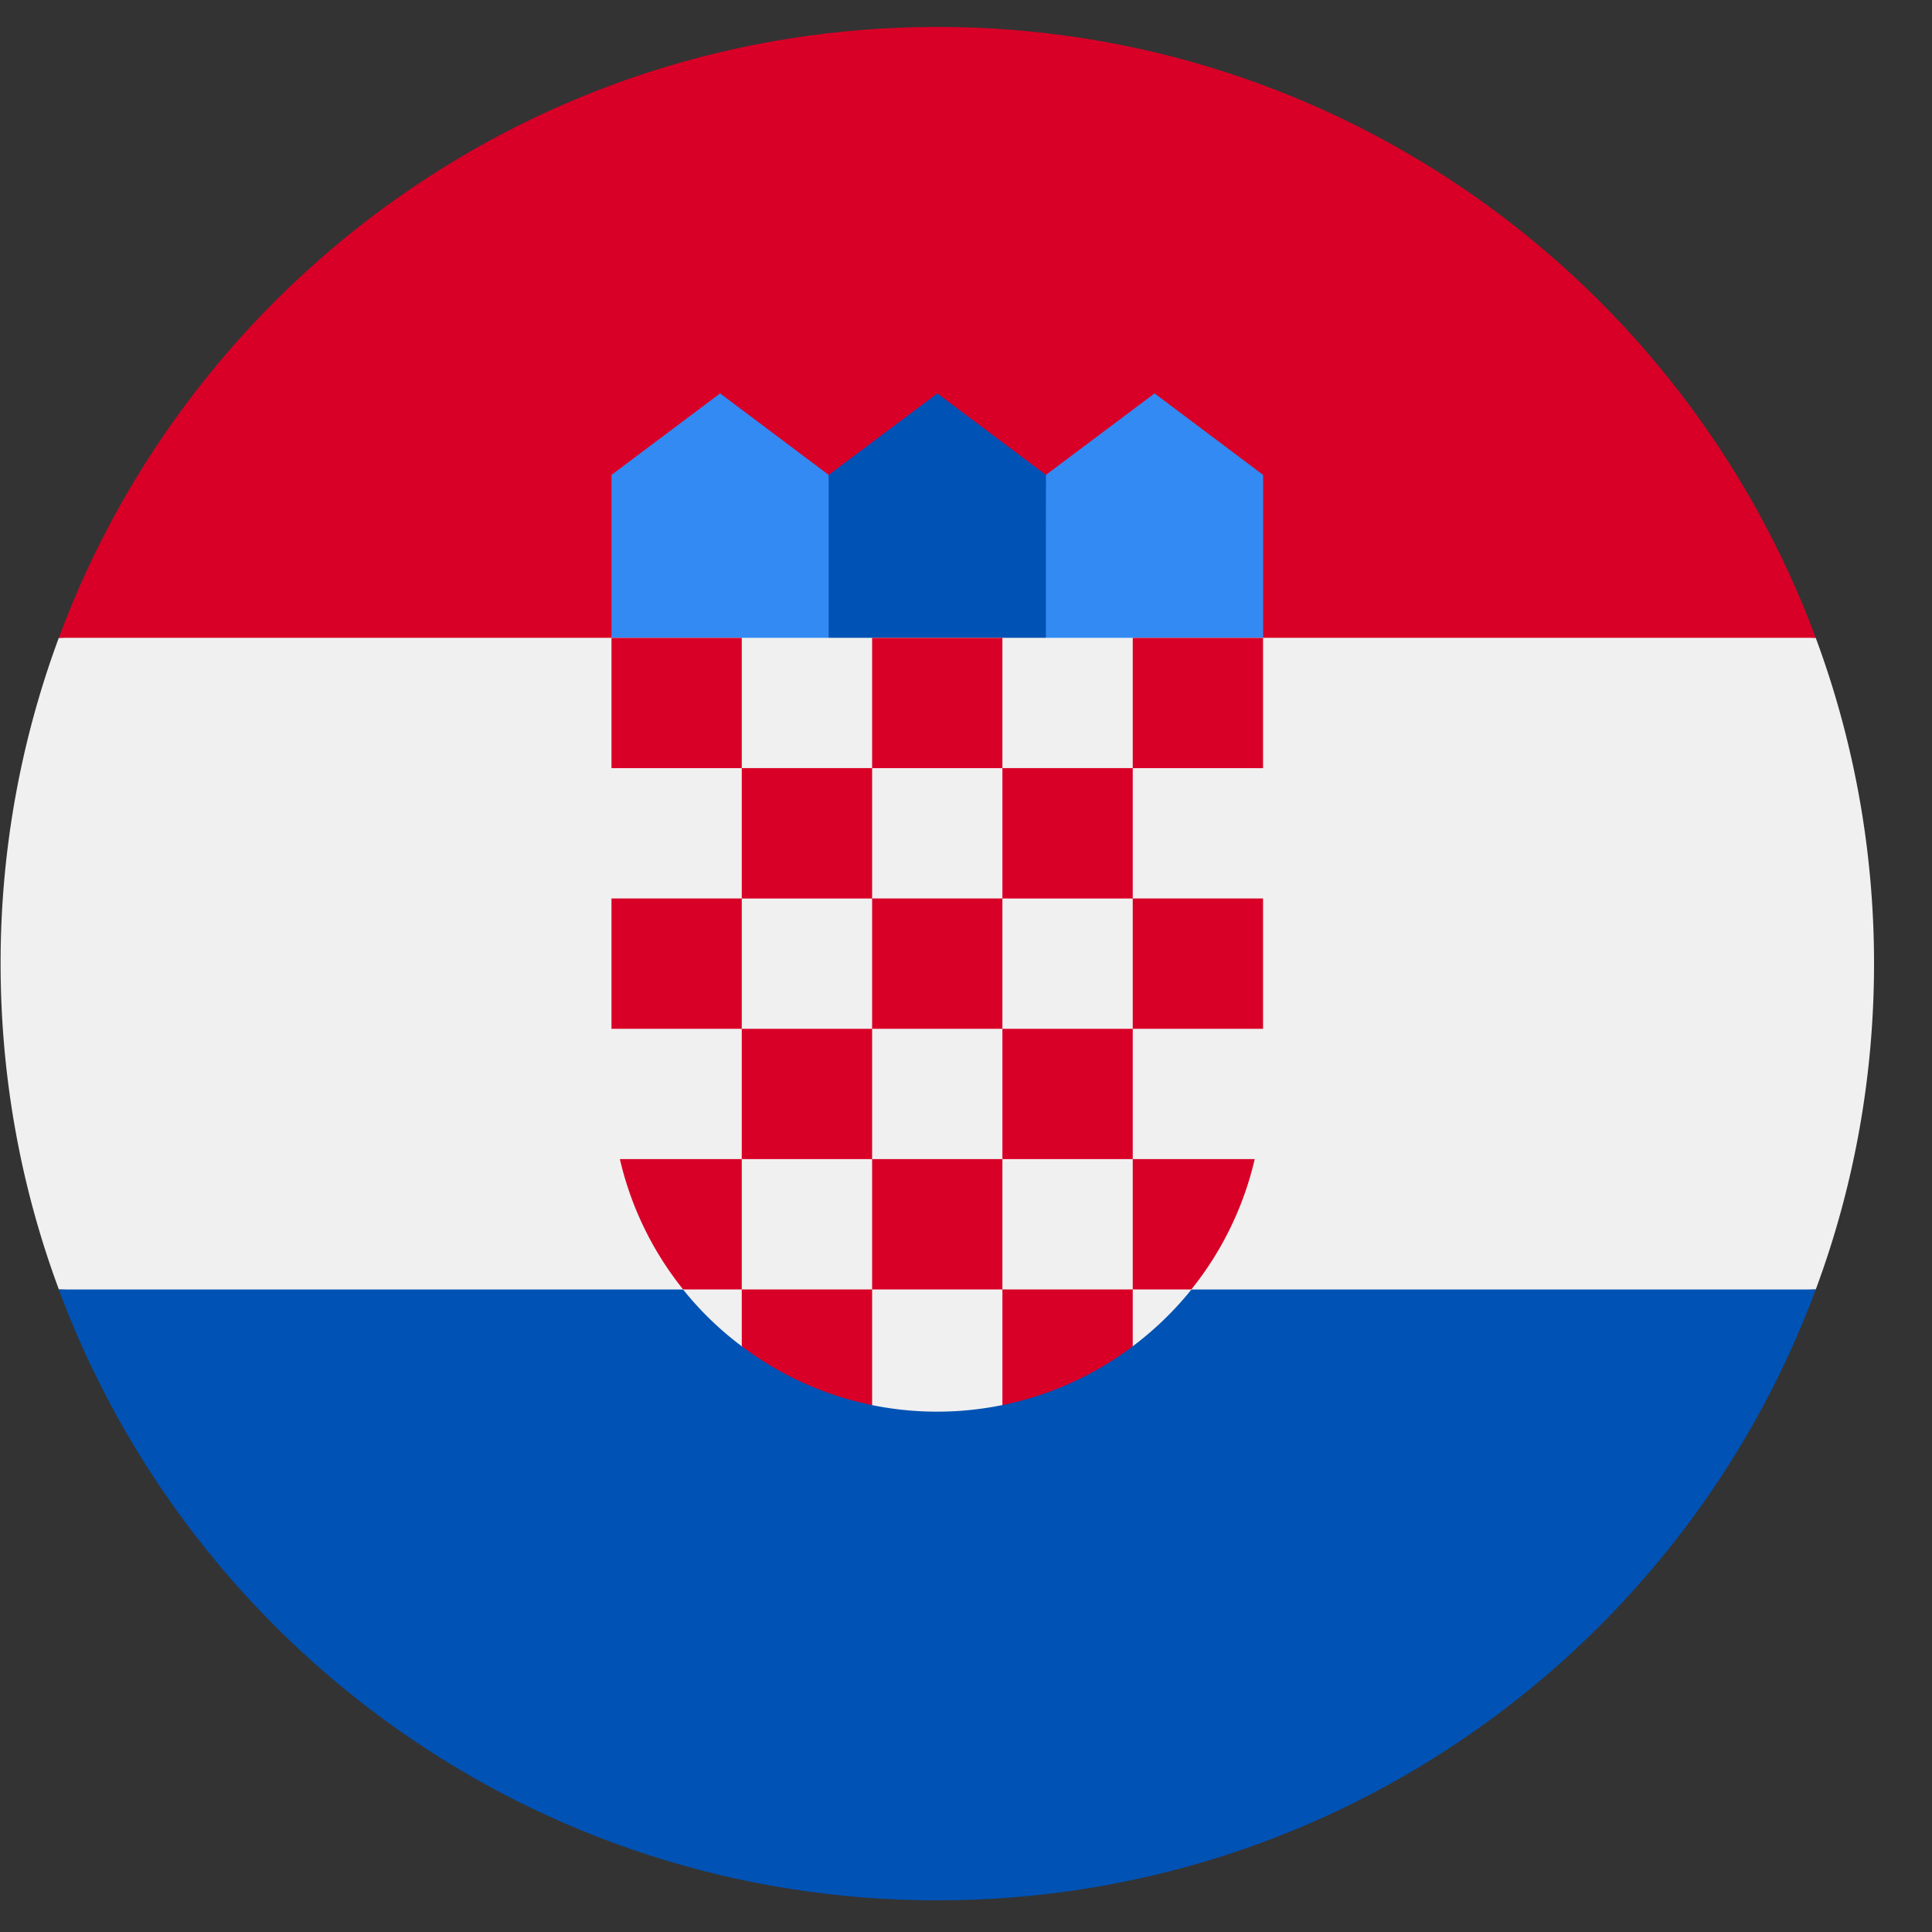 <svg width="32" height="32" xmlns="http://www.w3.org/2000/svg"><rect width="100%" height="100%" fill="#333333" stroke="none"/><g fill="none"><path d="M31.04 15.961c0-1.898-.342-3.716-.966-5.397l-14.55-.673-14.55.674A15.482 15.482 0 0 0 .01 15.96c0 1.898.341 3.716.965 5.397l14.55.674 14.55-.674c.624-1.68.965-3.5.965-5.397z" fill="#F0F0F0"/><path d="M15.525 31.476c6.67 0 12.357-4.21 14.55-10.118H.973c2.192 5.908 7.88 10.118 14.55 10.118z" fill="#0052B4"/><path d="M.974 10.564h29.1C27.883 4.656 22.196.446 15.524.446c-6.67 0-12.358 4.21-14.55 10.118z" fill="#D80027"/><path d="M19.571 11.239h-2.697l.449-3.373 1.8-1.35 1.798 1.35v2.698l-1.35.675zm-8.095 0h2.699l-.45-3.373-1.798-1.35-1.799 1.35v2.698l1.348.675z" fill="#338AF3"/><path fill="#0052B4" d="M17.323 11.239h-3.598V7.866l1.8-1.35 1.799 1.35z"/><path d="M10.128 10.564v7.421a5.39 5.39 0 0 0 2.17 4.323l.944-.237 1.192 1.2a5.4 5.4 0 0 0 2.175 0l1.36-1.132.782.167a5.39 5.39 0 0 0 2.17-4.321v-7.421H10.128z" fill="#F0F0F0"/><path d="M10.128 10.565h2.158v2.158h-2.158v-2.158zm4.317 0h2.158v2.158h-2.158v-2.158zm4.317 0h2.158v2.158h-2.158v-2.158zm-6.476 2.157h2.159v2.16h-2.159v-2.16zm4.317 0h2.159v2.16h-2.159v-2.16zm-6.475 2.159h2.158v2.159h-2.158v-2.16zm2.158 2.159h2.159v2.158h-2.159V17.04zm2.159-2.159h2.158v2.159h-2.158v-2.16zm4.317 0h2.158v2.159h-2.158v-2.16zm-2.159 2.159h2.159v2.158h-2.159V17.04zm-2.158 2.158h2.158v2.159h-2.158v-2.159zm-2.159 0h-2.019a5.38 5.38 0 0 0 1.048 2.159h.971v-2.159zm6.476 2.159h.97a5.379 5.379 0 0 0 1.05-2.159h-2.02v2.159zm-6.476 0v.942a5.375 5.375 0 0 0 2.159.974v-1.916h-2.159zm4.317 0v1.916a5.372 5.372 0 0 0 2.159-.974v-.942h-2.159z" fill="#D80027"/></g></svg>